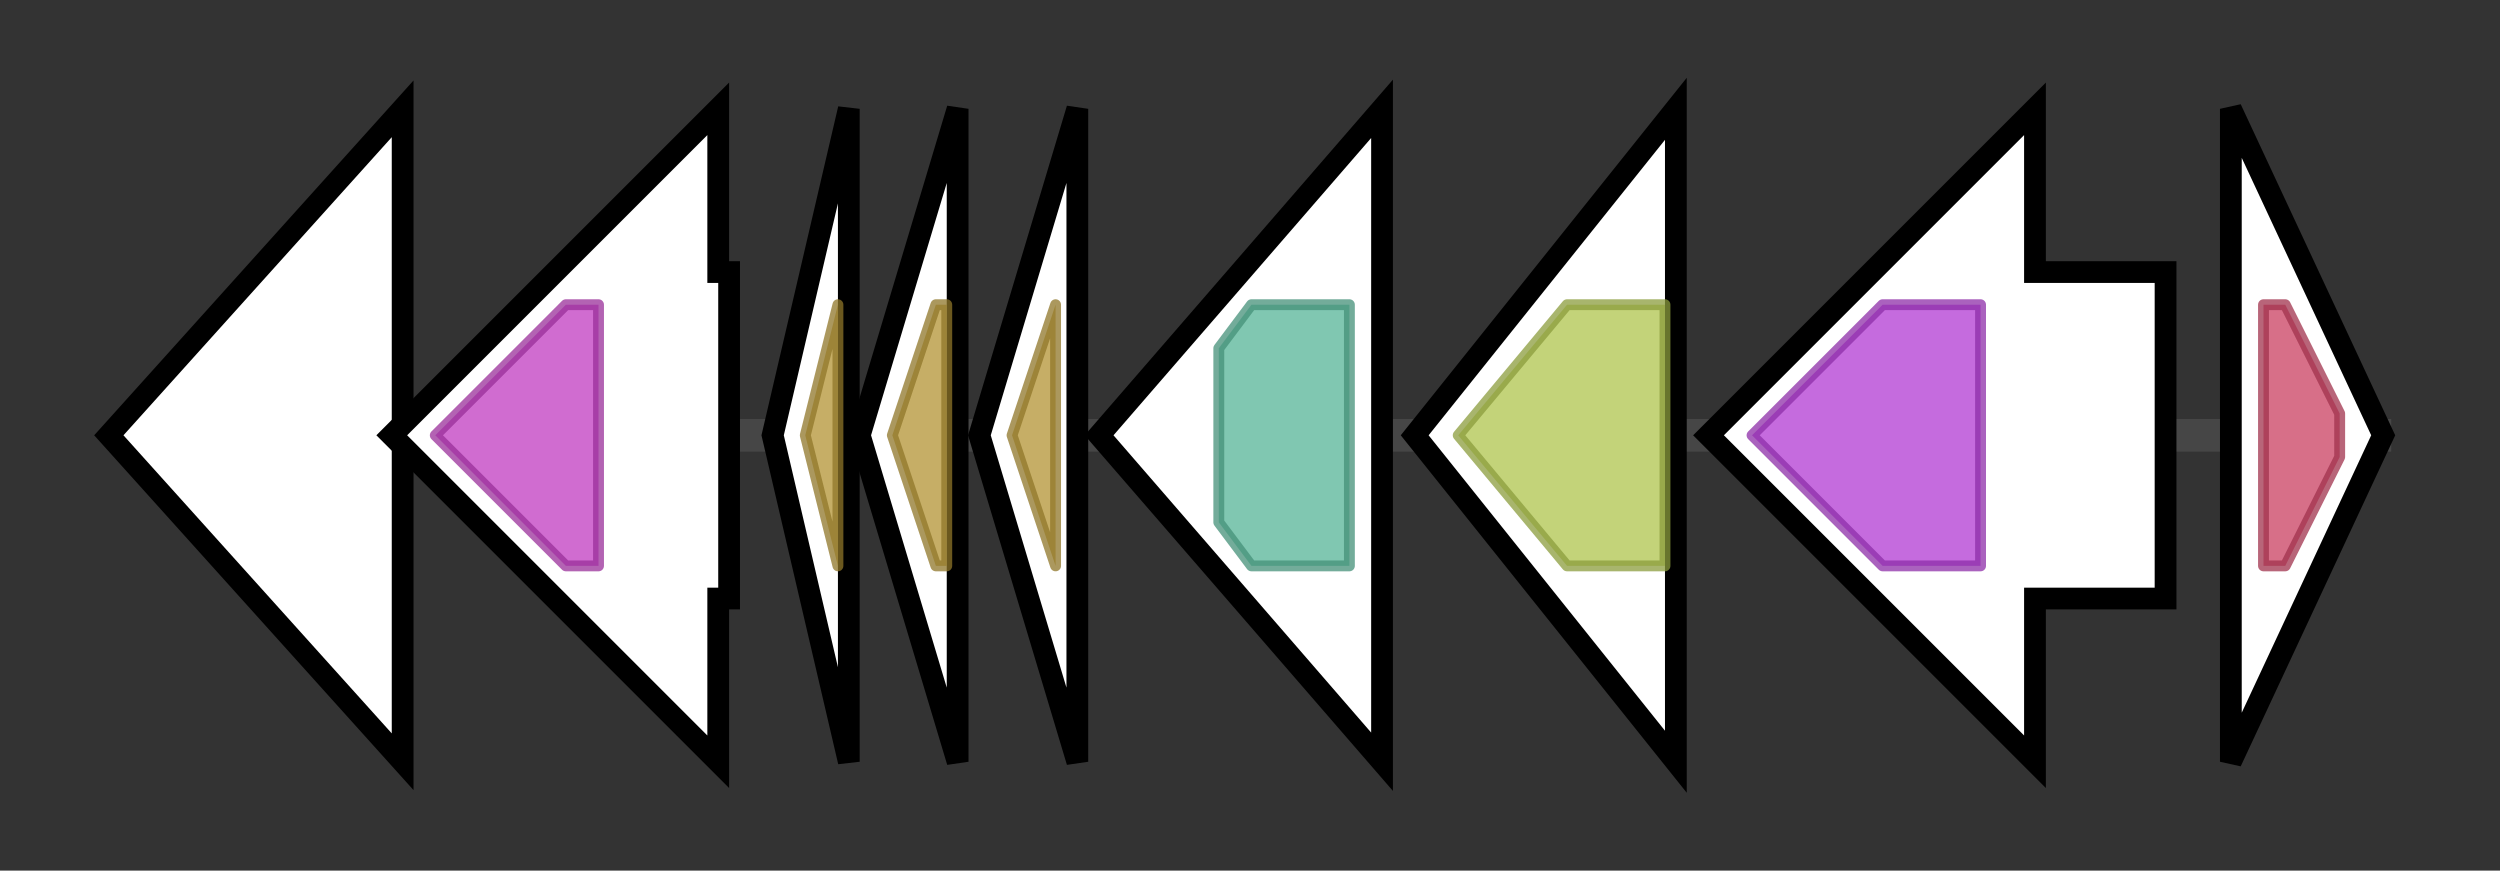 <svg version="1.1" baseProfile="full" xmlns="http://www.w3.org/2000/svg" width="229.733" height="80">
	<rect width="100%" height="100%" fill="#333333" stroke="none"/>
	<g>
		<line x1="10" y1="40.0" x2="219.733" y2="40.0" style="stroke:rgb(70,70,70); stroke-width:3 "/>
		<g>
			<title> (ctg249_1)</title>
			<polygon class=" (ctg249_1)" points="10,40 37,10 37,70" fill="rgb(255,255,255)" fill-opacity="1.0" stroke="rgb(0,0,0)" stroke-width="2"  />
		</g>
		<g>
			<title> (ctg249_2)</title>
			<polygon class=" (ctg249_2)" points="67,25 66,25 66,10 36,40 66,70 66,55 67,55" fill="rgb(255,255,255)" fill-opacity="1.0" stroke="rgb(0,0,0)" stroke-width="2"  />
			<g>
				<title>RimK (PF08443)
"RimK-like ATP-grasp domain"</title>
				<polygon class="PF08443" points="40,40 52,28 55,28 55,52 52,52" stroke-linejoin="round" width="19" height="24" fill="rgb(192,59,192)" stroke="rgb(153,47,153)" stroke-width="1" opacity="0.75" />
			</g>
		</g>
		<g>
			<title> (ctg249_3)</title>
			<polygon class=" (ctg249_3)" points="71,40 78,10 78,70" fill="rgb(255,255,255)" fill-opacity="1.0" stroke="rgb(0,0,0)" stroke-width="2"  />
			<g>
				<title>Inhibitor_I10 (PF12559)
"Serine endopeptidase inhibitors"</title>
				<polygon class="PF12559" points="74,40 77,28 77,28 77,52 77,52" stroke-linejoin="round" width="6" height="24" fill="rgb(179,147,51)" stroke="rgb(143,117,40)" stroke-width="1" opacity="0.75" />
			</g>
		</g>
		<g>
			<title> (ctg249_4)</title>
			<polygon class=" (ctg249_4)" points="79,40 88,10 88,70" fill="rgb(255,255,255)" fill-opacity="1.0" stroke="rgb(0,0,0)" stroke-width="2"  />
			<g>
				<title>Inhibitor_I10 (PF12559)
"Serine endopeptidase inhibitors"</title>
				<polygon class="PF12559" points="82,40 86,28 87,28 87,52 86,52 82,40" stroke-linejoin="round" width="5" height="24" fill="rgb(179,147,51)" stroke="rgb(143,117,40)" stroke-width="1" opacity="0.75" />
			</g>
		</g>
		<g>
			<title> (ctg249_5)</title>
			<polygon class=" (ctg249_5)" points="90,40 99,10 99,70" fill="rgb(255,255,255)" fill-opacity="1.0" stroke="rgb(0,0,0)" stroke-width="2"  />
			<g>
				<title>Inhibitor_I10 (PF12559)
"Serine endopeptidase inhibitors"</title>
				<polygon class="PF12559" points="93,40 97,28 97,28 97,52 97,52" stroke-linejoin="round" width="7" height="24" fill="rgb(179,147,51)" stroke="rgb(143,117,40)" stroke-width="1" opacity="0.75" />
			</g>
		</g>
		<g>
			<title> (ctg249_6)</title>
			<polygon class=" (ctg249_6)" points="101,40 127,10 127,70" fill="rgb(255,255,255)" fill-opacity="1.0" stroke="rgb(0,0,0)" stroke-width="2"  />
			<g>
				<title>Abhydrolase_1 (PF00561)
"alpha/beta hydrolase fold"</title>
				<polygon class="PF00561" points="112,32 115,28 124,28 124,52 115,52 112,48" stroke-linejoin="round" width="12" height="24" fill="rgb(86,180,151)" stroke="rgb(68,144,120)" stroke-width="1" opacity="0.75" />
			</g>
		</g>
		<g>
			<title> (ctg249_7)</title>
			<polygon class=" (ctg249_7)" points="130,40 154,10 154,70" fill="rgb(255,255,255)" fill-opacity="1.0" stroke="rgb(0,0,0)" stroke-width="2"  />
			<g>
				<title>PdxJ (PF03740)
"Pyridoxal phosphate biosynthesis protein PdxJ"</title>
				<polygon class="PF03740" points="134,40 144,28 153,28 153,52 144,52" stroke-linejoin="round" width="23" height="24" fill="rgb(175,196,77)" stroke="rgb(139,156,61)" stroke-width="1" opacity="0.75" />
			</g>
		</g>
		<g>
			<title> (ctg249_8)</title>
			<polygon class=" (ctg249_8)" points="199,25 187,25 187,10 157,40 187,70 187,55 199,55" fill="rgb(255,255,255)" fill-opacity="1.0" stroke="rgb(0,0,0)" stroke-width="2"  />
			<g>
				<title>MS_channel (PF00924)
"Mechanosensitive ion channel"</title>
				<polygon class="PF00924" points="161,40 173,28 182,28 182,52 173,52" stroke-linejoin="round" width="25" height="24" fill="rgb(177,58,210)" stroke="rgb(141,46,168)" stroke-width="1" opacity="0.75" />
			</g>
		</g>
		<g>
			<title> (ctg249_9)</title>
			<polygon class=" (ctg249_9)" points="205,10 219,40 205,70" fill="rgb(255,255,255)" fill-opacity="1.0" stroke="rgb(0,0,0)" stroke-width="2"  />
			<g>
				<title>CarboxypepD_reg (PF13620)
"Carboxypeptidase regulatory-like domain"</title>
				<polygon class="PF13620" points="208,28 210,28 215,38 215,42 210,52 208,52" stroke-linejoin="round" width="7" height="24" fill="rgb(201,63,96)" stroke="rgb(160,50,76)" stroke-width="1" opacity="0.75" />
			</g>
		</g>
	</g>
</svg>
